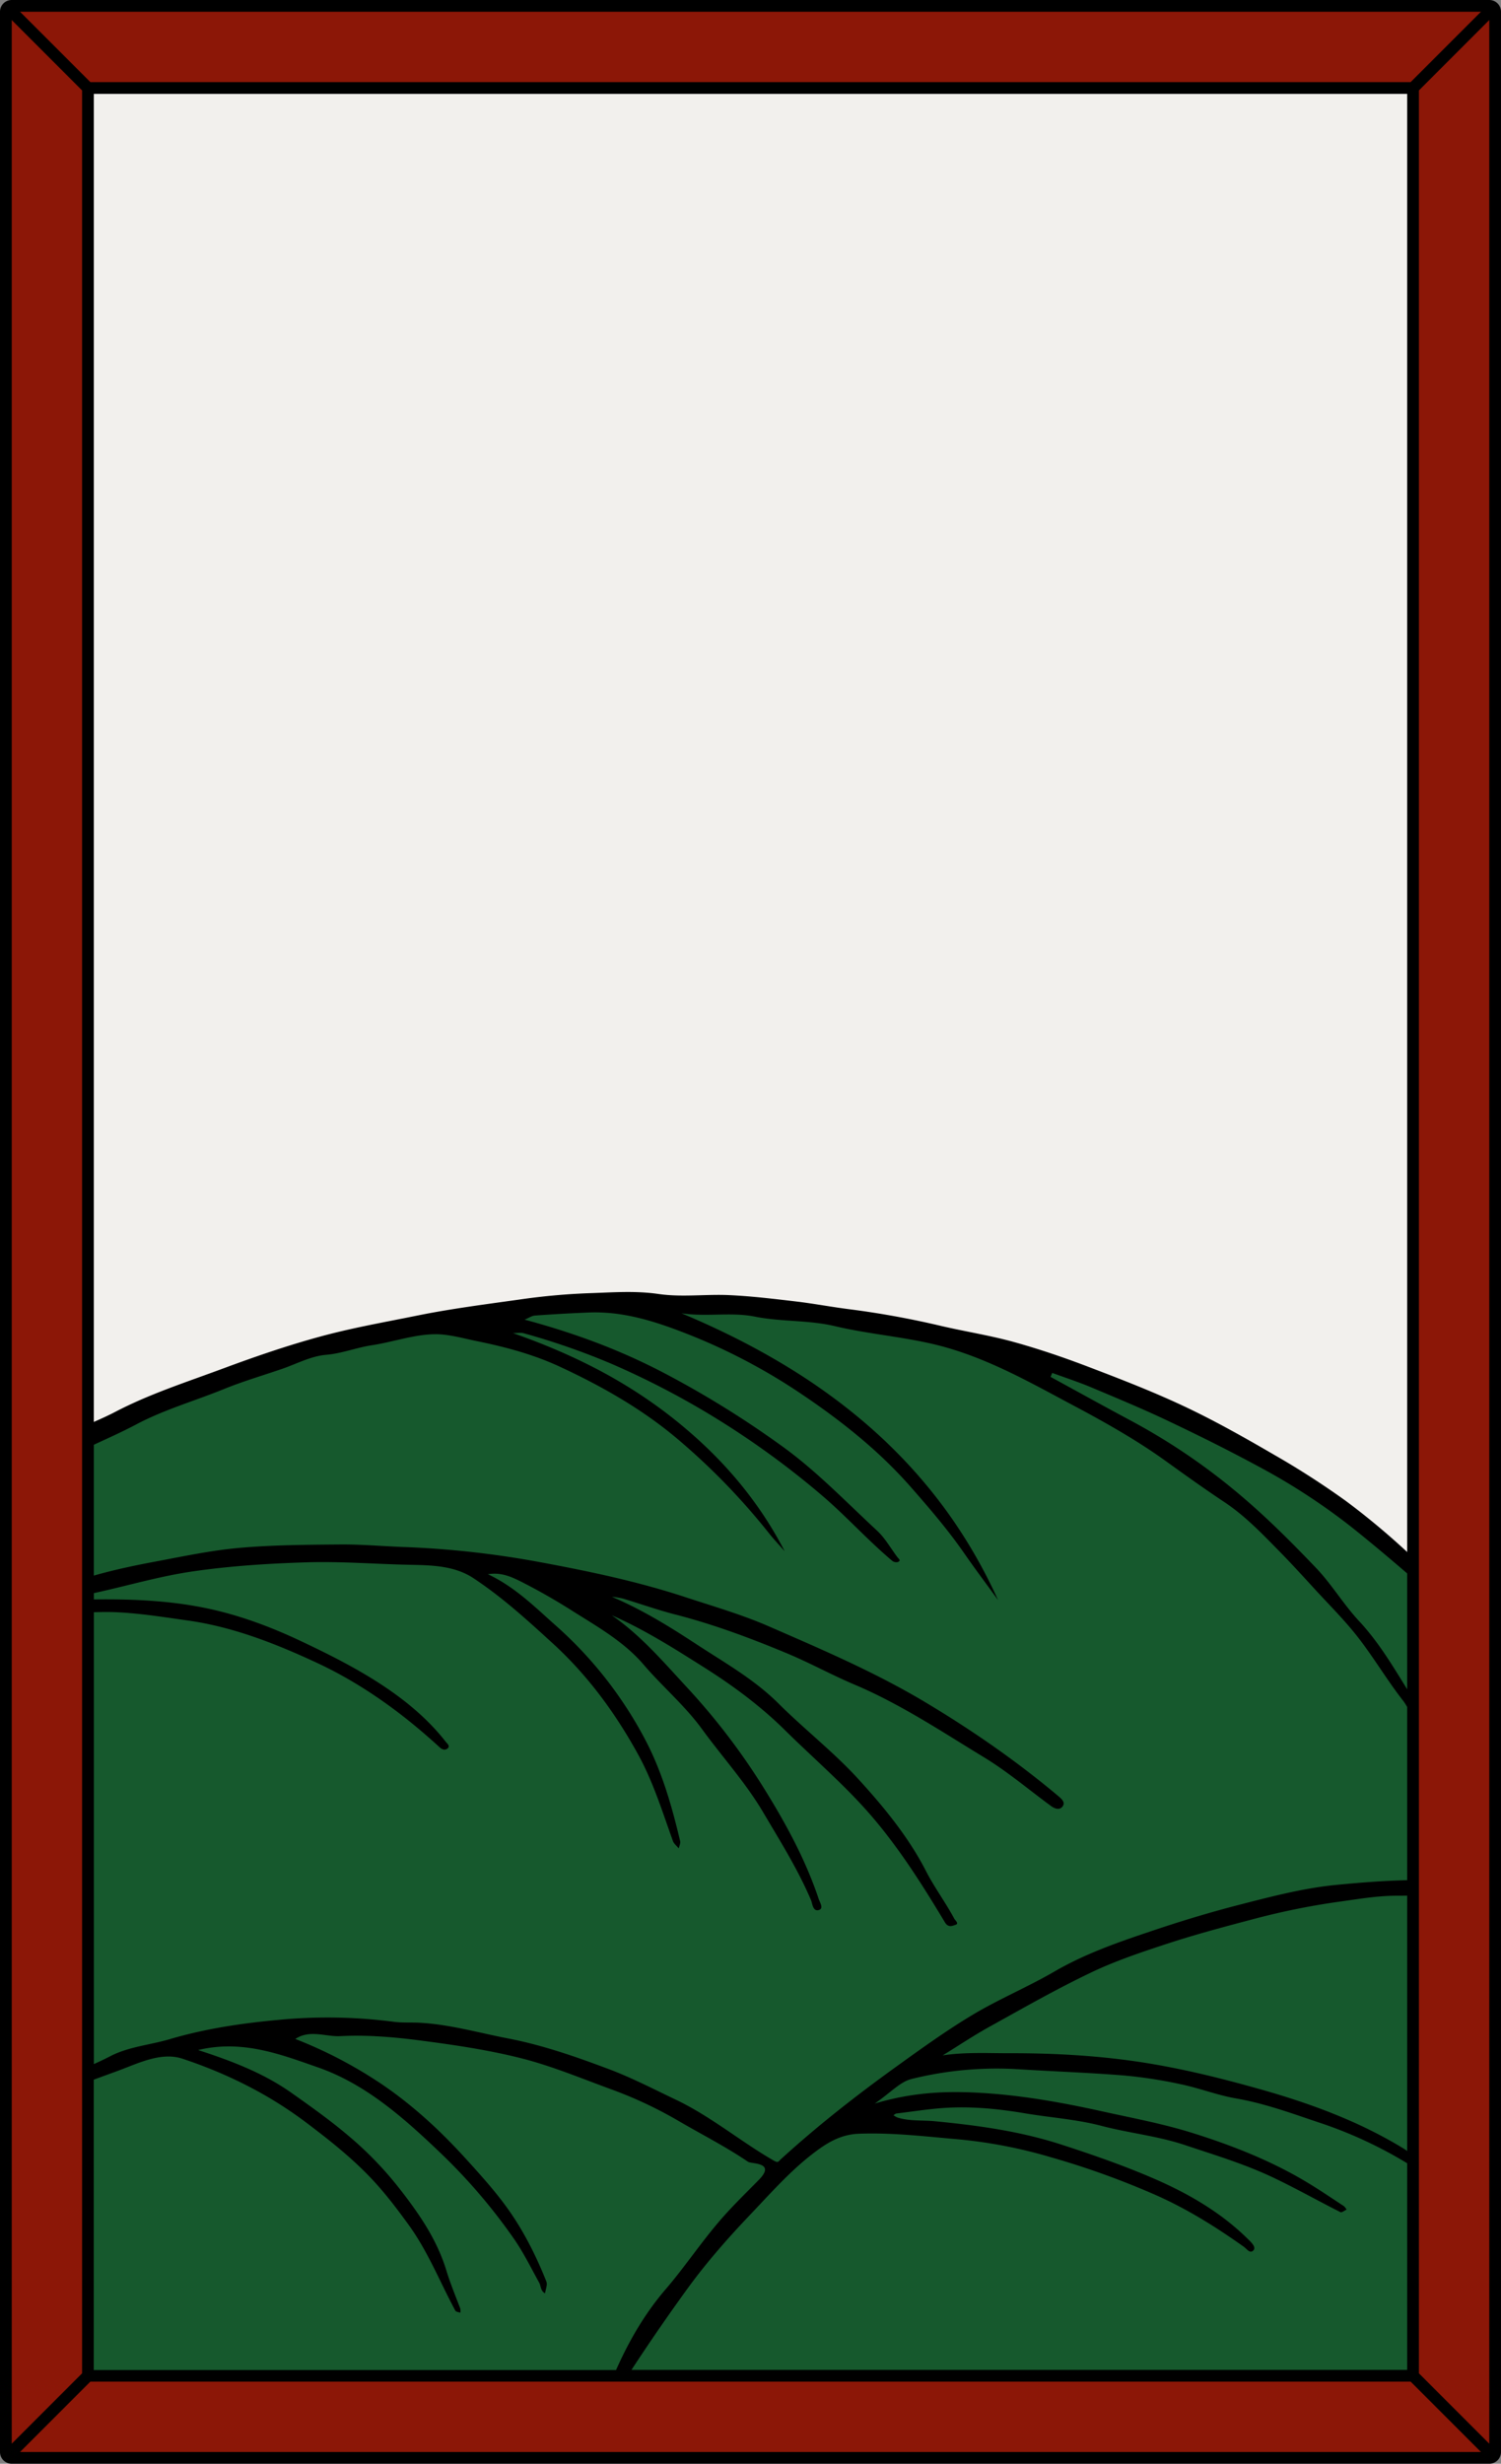 <svg id="Card" xmlns="http://www.w3.org/2000/svg" viewBox="0 0 1024 1680"><rect x="0" y="0" width="1024" height="1680" fill="#808080" stroke="none"/><defs><style>.cls-1{fill:#f2f0ed;}.cls-2{fill:#8c1707;}.cls-3{fill:#16592d;}</style></defs><rect class="cls-1" x="14.5" y="14.5" width="995" height="1651"/><polygon class="cls-2" points="966 1619.17 966 60.83 1018 8.83 1018 1671.17 966 1619.17"/><polygon class="cls-2" points="60.83 58 8.83 6 1015.17 6 963.17 58 60.83 58"/><polygon class="cls-2" points="8.83 1674 60.83 1622 963.17 1622 1015.17 1674 8.83 1674"/><path class="cls-3" d="M427.07,1618l2-3.1c13.2-20.11,25.77-38.32,38.41-55.69,11.73-16.1,25.42-32.21,43.06-50.68q3.62-3.78,7.19-7.61l.2-.21c10.74-11.44,21.85-23.26,34.64-33.21,11.07-8.59,20.46-14,33.08-14.53,3-.12,6.14-.18,9.31-.18,15.6,0,31.3,1.45,46.49,2.86,4,.36,7.9.73,11.83,1.07a331.54,331.54,0,0,1,64.15,12.35,554,554,0,0,1,72.65,26.24c18.57,8.29,37.49,19.43,59.55,35.06a17.07,17.07,0,0,1,1.79,1.53,7.22,7.22,0,0,0,1.88,1.46,2.14,2.14,0,0,0,.24-.2c.13-.12.13-.17.13-.21,0-.64-.83-1.81-2.48-3.48-16.31-16.48-37.4-30.2-64.49-41.94-17.82-7.74-37.44-15-63.6-23.38-28.93-9.32-58.26-13.07-85.65-15.73-2.71-.26-5.53-.35-8.26-.43-5.79-.17-11.78-.35-17.58-2.18a9.09,9.09,0,0,1-2.4-1.3c-.27-.18-.5-.34-.74-.48l-2.89-1.74,2.91-1.71a4.63,4.63,0,0,0,.46-.31,4.93,4.93,0,0,1,2.38-1.11c3.28-.39,6.59-.83,9.89-1.27,8.34-1.1,17-2.25,25.54-2.68,3-.15,6.13-.22,9.23-.22a261.5,261.5,0,0,1,43.44,4c6,1,12.24,1.83,18.24,2.63,11.35,1.49,23,3,34.22,6,7.77,2,15.79,3.59,23.54,5.09,11.13,2.15,22.61,4.38,33.7,8.09q5.22,1.76,10.45,3.46l.16,0c16,5.25,32.45,10.67,48,17.9,10,4.67,20,9.93,29.58,15,5.76,3,11.7,6.18,17.63,9.18.22-.1.52-.26.79-.41q-2.94-1.93-5.87-3.88c-6.37-4.22-12.93-8.57-19.54-12.52-21.41-12.83-46-23.4-77.36-33.25-15.57-4.89-31.93-8.38-47.75-11.76-4.44-.95-8.89-1.9-13.32-2.88-22.07-4.87-51.26-10.69-81.42-12.54-6.82-.42-12.89-.63-18.58-.63a185.75,185.75,0,0,0-54.57,7.73l-1.23.36-1.53-3.2,1.06-.73c3.68-2.54,6.91-5.1,9.76-7.36,5.86-4.65,10.47-8.32,16-9.68a242.83,242.83,0,0,1,58.61-7.15c5.21,0,10.5.16,15.73.49,9.11.58,18.39,1.06,27.36,1.52h.13c14.32.74,29.14,1.51,43.68,2.69a310.9,310.9,0,0,1,39.17,6c5.8,1.21,11.58,2.89,17.17,4.52a187.27,187.27,0,0,0,20.24,5.1c17.12,3,33.61,8.56,49.56,14q4.76,1.62,9.47,3.2A296.75,296.75,0,0,1,961,1473.41l1,.58v144Z"/><path class="cls-3" d="M958.76,1468.36a19.28,19.28,0,0,0-2-1.44c-26.62-16.27-57.68-29.12-97.78-40.42-34.08-9.61-60.54-15.49-85.8-19.07-25.44-3.61-52.54-5.36-82.86-5.36h-2.43c-3,0-6,0-9.05-.07s-6.17-.07-9.26-.07a174.11,174.11,0,0,0-26.14,1.6l-1.21.18-1.18-3.22,1-.64c3.34-2.06,6.72-4.19,10-6.25,7.26-4.58,14.69-9.28,22.27-13.47,3.68-2,7.35-4.08,11-6.12l.31-.17c18.75-10.44,38.14-21.22,57.83-30.61,16.42-7.83,33.63-13.66,52.82-19.93,18.37-6,37.36-11,55.72-15.93l1-.27a488.45,488.45,0,0,1,59.71-12.25c2.49-.34,5-.7,7.44-1.06l.15,0c10.53-1.52,21.41-3.09,32.54-3.09h1.41c1.89,0,3.78,0,5.68-.07l2,0v180.36Z"/><path class="cls-3" d="M530.2,1476.3a6,6,0,0,1-2.92-.92c-9.61-5.49-18.88-11.79-27.85-17.87-12.44-8.46-25.31-17.19-39.11-23.76-3.47-1.66-6.92-3.34-10.38-5-11.35-5.52-23.09-11.23-35-15.72-20.35-7.65-44.11-16.22-68.58-20.94-5.83-1.12-11.71-2.41-17.4-3.67-13.89-3.06-28.23-6.22-42.68-7-2.23-.13-4.54-.14-6.78-.15a87.85,87.85,0,0,1-11.31-.55,327.93,327.93,0,0,0-43.71-2.87c-11.32,0-23.05.56-34.86,1.65-29.11,2.7-52.44,6.85-73.42,13.07-4.73,1.4-9.62,2.45-14.34,3.47-8.75,1.89-17.79,3.84-25.75,8-4.09,2.14-8.17,4-11.27,5.41L62,1410.68V1097.55l1.92-.08c3.26-.13,6.17-.19,8.88-.19,2.47,0,4.76,0,7,.15,13.84.66,27.8,2.67,41.29,4.61l.31,0,7.09,1c33,4.64,63.08,17.2,88.19,28.87,28.9,13.43,56.54,32.41,84.48,58a3.48,3.48,0,0,0,2,1.1,1.23,1.23,0,0,0,.76-.3l.05,0a7.23,7.23,0,0,0-.78-.93c-.23-.26-.45-.49-.61-.7-10.3-13.22-23.5-25.19-40.36-36.61-17.17-11.64-35.41-21-57.52-31.49-21.58-10.24-41.5-17.33-60.91-21.68-20.55-4.6-43.24-6.75-71.4-6.75-2.8,0-5.59,0-8.39.06l-2,0v-8l1.58-.34c7.78-1.69,15.67-3.62,23.3-5.49,14.45-3.53,29.3-7.17,44.15-9.34,22.78-3.32,47.66-5.3,78.29-6.23,3.4-.1,7-.15,10.73-.15,11.5,0,23.17.49,34.47,1,8,.34,16.27.69,24.4.86l1,0c15.09.31,30.7.64,44,9.42,19.91,13.11,37.48,29.19,54.48,44.73,22.53,20.63,41.66,45.49,58.48,76,8.47,15.37,14.29,32,19.91,48q2,5.71,4,11.42a5.79,5.79,0,0,0,1.15,1.75,1.3,1.3,0,0,0,0-.49c-5.39-22.74-12-46.9-24-69.46a273.9,273.9,0,0,0-60.24-76.55c-2.09-1.86-4.16-3.73-6.24-5.61-11.82-10.69-24-21.72-39.52-29l-5.82-2.73,6.34-1a28.64,28.64,0,0,1,4.78-.4c7.09,0,12.82,2.54,18.56,5.38a422.45,422.45,0,0,1,36.79,21l5.07,3.16.22.14c15.11,9.38,30.73,19.07,42.66,33,5.15,6,10.79,11.78,16.24,17.36,8.16,8.34,16.6,17,23.73,26.76,4.81,6.62,10,13.16,15,19.49,9.4,11.92,19.12,24.25,27,37.65q2.68,4.56,5.39,9.1c9.67,16.23,19.66,33,27.25,50.87a14.25,14.25,0,0,1,.6,2c.35,1.36.93,3.6,1.77,3.6a2,2,0,0,0,.64-.13.55.55,0,0,0,.19-.1,10.36,10.36,0,0,0-1-3.08c-.28-.63-.54-1.23-.73-1.81-7.62-22.78-18.94-45.7-36.7-74.3a452.8,452.8,0,0,0-52.49-69q-3.57-3.86-7.13-7.76c-13.43-14.66-27.31-29.81-44.09-41.37l-1.13-.78,1.81-3.25,1.25.55c21.95,9.58,42.34,22.46,62.05,34.92l.83.52c22.8,14.39,40.57,28.17,55.93,43.35,6.44,6.37,13.13,12.66,19.6,18.75,12.43,11.69,25.28,23.78,36.77,36.75,21.25,24,38.54,51.8,53.08,76,.8,1.33,1.51,1.5,2,1.5a6.45,6.45,0,0,0,2-.48l-.25-.31a8.33,8.33,0,0,1-.94-1.3c-2.79-5.21-6-10.34-9.15-15.3-3.5-5.55-7.13-11.3-10.14-17.18-12.21-23.81-29.09-43.85-45.52-62-9.73-10.71-20.78-20.62-31.47-30.2-7.74-6.94-15.74-14.11-23.25-21.6-13.05-13-28.68-22.94-43.8-32.55-3.72-2.36-7.94-5-11.94-7.66-17.48-11.48-36.54-23.33-57.34-32.16l-1.22-.52,1-3.5,1.31.2c.73.11,1.47.2,2.21.29a31.83,31.83,0,0,1,5.54,1c4.41,1.32,8.81,2.73,13.06,4.1,7.41,2.37,15,4.82,22.61,6.75,22.95,5.89,46.59,14.1,76.65,26.64,8,3.35,15.94,7.19,23.6,10.9,7.33,3.56,14.89,7.22,22.48,10.43,25.59,10.82,49.41,25.55,72.44,39.79,5.3,3.28,10.75,6.65,16.14,9.92,11,6.7,21.42,14.7,31.48,22.44,4.69,3.61,9.51,7.32,14.32,10.84a6.69,6.69,0,0,0,3.54,1.52,1.69,1.69,0,0,0,1.49-.83c.7-.95.52-1.75-2.41-4.21-27-22.68-56.71-43.66-91-64.15-31.75-19-66.11-34-99.34-48.46l-6.31-2.75c-14.51-6.33-30-11.28-44.93-16.07-4.12-1.32-8.25-2.64-12.35-4-33.54-11-68.37-18.13-98-23.63A636.15,636.15,0,0,0,276,1056.92c-5.36-.19-11-.5-15.9-.78-8.59-.48-17.46-1-26.15-1h-1.71l-4,0c-21.29.17-43.29.35-64.74,2.27-16.07,1.44-32.29,4.56-48,7.57l-.25,0-9.91,1.89c-16.6,3.11-29.18,6-40.81,9.33l-2.55.74V983.89l5.84-2.69c8-3.71,16.33-7.53,24.23-11.71,12.69-6.71,26.22-11.62,39.3-16.37,6.8-2.46,13.82-5,20.64-7.78,9-3.68,18.46-6.76,27.58-9.75,3.92-1.28,7.91-2.59,11.81-3.92,3-1,6.06-2.26,9-3.45,7-2.82,14.28-5.74,21.76-6.36a108.33,108.33,0,0,0,17.51-3.48,140.45,140.45,0,0,1,13.76-3.06c5.31-.8,10.73-2.05,16-3.25,9-2.07,18.27-4.21,27.52-4.28h.34c7.09,0,14.64,1.69,21.94,3.33,2.16.49,4.39,1,6.59,1.44,23.8,4.85,41.55,10.34,57.53,17.81,33.7,15.75,59.44,31.64,81,50a460.83,460.83,0,0,1,59.24,60.38c-17.1-27.5-39.3-51.7-67.47-73.63C426.38,944,391.52,925.64,349.52,911l-1.19-.42.58-3.47h1.27c1,0,2-.06,2.84-.1s1.52-.09,2.19-.09a10.47,10.47,0,0,1,2.79.33,486.35,486.35,0,0,1,60.55,21.1,565.77,565.77,0,0,1,66.57,34.32c25.13,15,49.82,32.73,75.48,54.22,8.77,7.34,17,15.4,25,23.19s16,15.62,24.58,22.8a2.29,2.29,0,0,0,.72.35l-.07-.09c-1.5-2-2.93-4.06-4.31-6.08-2.85-4.17-5.8-8.46-9.39-11.78-5.42-5-10.83-10.18-16.07-15.19-15.41-14.71-31.35-29.93-49.09-42.62a652.64,652.64,0,0,0-83.57-51.35c-27.38-14-57.09-25.18-90.85-34.22l-5.67-1.52,5.42-2.26c.94-.39,1.77-.8,2.57-1.2a13.69,13.69,0,0,1,5-1.74c12.75-.9,25.15-1.6,36.85-2.08,1.44-.06,2.9-.09,4.36-.09,22.11,0,42.36,6.64,60.95,13.8a405,405,0,0,1,77.84,40.13c33.43,22.17,58.44,43.3,78.72,66.51,12.17,14,25,28.9,36.08,44.91,3.1,4.47,6.3,8.93,9.51,13.34-19.83-37.41-45.55-69.6-78.22-98-34.6-30.08-76.07-55-126.77-76.22l-1.23-.52,1-3.51,1.32.2a100,100,0,0,0,15.68,1c2.63,0,5.31,0,7.91-.1h.16c2.5,0,5.33-.11,8-.11a93.56,93.56,0,0,1,18.26,1.49c8.41,1.68,17.07,2.29,25.44,2.87,9.68.67,19.66,1.36,29.5,3.69,10.94,2.6,22.32,4.38,33.33,6.1s22.49,3.52,33.63,6.13c31.35,7.36,59.48,22.44,86.68,37,3.29,1.76,6.58,3.53,9.87,5.27,19.18,10.19,41.6,22.62,62.5,37.61l.7.5c12.75,9.15,25.94,18.6,39.25,27.42s24.59,20.29,35.44,31.34l2.41,2.44c7.53,7.64,14.88,15.67,22,23.43l2.47,2.7c2.66,2.89,5.41,5.81,8.07,8.64l.09.09c7.25,7.69,14.75,15.65,21.34,24.14,5.31,6.86,10.25,14.14,15,21.19,5,7.45,10.28,15.16,15.92,22.32a38.53,38.53,0,0,1,2.43,3.73l.55.91v120.58l-2,0c-14.9.33-30.89,1.45-50.33,3.53-20.85,2.23-41.78,7.62-62,12.84l-2.33.6c-18.88,4.85-38.74,10.83-62.49,18.84-20.82,7-42.82,14.82-62.76,26.44-8.76,5.1-18,9.69-26.85,14.13-9.66,4.83-19.65,9.81-29,15.42-17.63,10.57-34.68,22.85-51.16,34.73l-1.53,1.1c-30,21.62-55.41,42.06-77.79,62.49a3.73,3.73,0,0,0-.39.41A4.11,4.11,0,0,1,530.2,1476.3Z"/><path class="cls-3" d="M958.3,1153l-3-4.88c-8.78-14.17-17.86-28.83-29.56-41.34a215.73,215.73,0,0,1-14.44-17.9,199.7,199.7,0,0,0-14.89-18.34c-15.86-16.63-35-36-56.5-53.63a422.82,422.82,0,0,0-69.17-46.32c-12.86-6.88-25.87-14-38.44-20.89l-.59-.32-15.94-8.73-1.6-.87.54-1.25,1.36-3.12.75-1.73,1.77.65c2.71,1,5.44,2,8.16,2.94l.22.08c6.17,2.19,12.56,4.46,18.74,7.06l3.22,1.34c16.33,6.86,33.23,13.94,49.51,21.68,24,11.41,43.72,21.37,62.05,31.34,23.94,13,44.42,26.41,62.61,40.87,11.38,9,23.52,19.14,38.23,31.8l.7.6v86.89Z"/><path class="cls-3" d="M62,1618V1416.66l1.3-.48q4.62-1.74,9.28-3.41,3.78-1.37,7.55-2.77c1.93-.71,3.89-1.48,5.86-2.25,9.42-3.69,19.14-7.49,28.91-7.49a32.06,32.06,0,0,1,10.27,1.6c31.88,10.58,60.5,25.35,85.07,43.9,14,10.59,30.11,23.11,44,37.72,9.25,9.7,17.2,20,26.29,32.56,8.95,12.34,15.67,26.08,22.17,39.37,2.73,5.59,5.55,11.35,8.51,17-.51-1.34-1-2.67-1.55-4-2.48-6.4-5-13-7-19.42-6.85-22.53-20.47-41-32.7-56.59a235.87,235.87,0,0,0-33.57-34.51c-12.55-10.65-25.79-20-38.59-29.07-19.56-13.83-42-22.12-63.33-29l-6.73-2.18,6.88-1.66a89.4,89.4,0,0,1,21.38-2.54c20.46,0,39.07,6.54,57.08,12.86l4.45,1.56c33.4,11.64,59.69,35.18,85.9,60.33A389.54,389.54,0,0,1,352,1525c5.05,7.2,9.28,15.08,13.37,22.7,1.38,2.58,2.76,5.16,4.18,7.71a13.43,13.43,0,0,1,1.13,3.08c.06.18.11.36.15.53a5.09,5.09,0,0,0,.08-2.55c-7.19-17.93-15-32.94-23.81-45.91-9.12-13.38-20.2-25.58-30.91-37.38-18.92-20.83-37.62-37.37-57.16-50.58a303.28,303.28,0,0,0-58.29-30.42l-3.58-1.41,3.21-2.12a22.91,22.91,0,0,1,13.19-3.7,70,70,0,0,1,8.86.76,65.39,65.39,0,0,0,8.3.73c.48,0,1,0,1.44,0,3.57-.18,7.3-.27,11.06-.27a332.79,332.79,0,0,1,43.15,3.18c21.35,2.77,46.14,6.23,70.08,12.34,15.84,4,31.43,9.94,46.5,15.64,5.18,2,10.54,4,15.89,5.93A283,283,0,0,1,464.72,1445c4.74,2.76,9.62,5.49,14.35,8.13,10.8,6,21.94,12.26,32.35,19.32a20.27,20.27,0,0,0,2.58.51c3.77.6,8.47,1.36,9.66,5,.89,2.69-.55,5.82-4.52,9.88q-3.4,3.48-6.85,6.92c-7.35,7.38-14.93,15-21.68,23-5.7,6.79-11.17,14-16.45,21-5.9,7.79-12,15.84-18.48,23.39-12.94,15-23.93,32.92-33.58,54.66l-.53,1.19Z"/><polygon class="cls-2" points="6 8.83 58 60.83 58 1619.17 6 1671.17 6 8.83"/><path d="M1024,8V1672a8,8,0,0,1-8,8H8a8,8,0,0,1-8-8V8A8,8,0,0,1,8,0H1016A8,8,0,0,1,1024,8Zm-8,1658.34V13.66l-48,48V1618.34ZM962.34,56l48-48H13.66l48,48H962.34ZM13.66,1672h996.68l-48-48H61.66ZM960,1616V1475.12A293.91,293.91,0,0,0,901.86,1448c-19.28-6.43-38.45-13.62-58.74-17.12-12.66-2.19-24.86-7-37.48-9.63a314.88,314.88,0,0,0-38.92-6c-23.67-1.92-47.43-2.71-71.14-4.21a241.58,241.58,0,0,0-73.73,6.6c-7.73,1.92-14.13,9.2-25.08,16.75,27.27-8.13,50.64-8.61,73.84-7.18,27.55,1.69,54.77,6.64,81.73,12.59,20.5,4.53,41.26,8.41,61.24,14.68,27,8.47,53.37,18.81,77.79,33.44,8.67,5.19,17,10.9,25.48,16.45a9,9,0,0,1,1.8,2.36c-1.42.62-3.3,2.16-4.17,1.72-15.91-8-31.44-16.86-47.57-24.38-18.81-8.76-38.7-14.73-58.38-21.32-18.7-6.27-38.2-8.17-57.11-13.15-17-4.47-34.85-5.63-52.28-8.57s-34.73-4.67-52.24-3.8c-11.81.59-23.55,2.53-35.31,3.94-.72.08-1.37.76-2.05,1.16a13.82,13.82,0,0,0,2.71,1.59c8.26,2.61,17,1.71,25.43,2.53,29.21,2.84,57.8,6.71,86.07,15.82,21.64,7,43.17,14.49,63.79,23.44,23.69,10.27,46.48,23.54,65.11,42.37,1.79,1.81,4.34,4.61,2.31,6.55-2.34,2.23-4.31-1.09-6.45-2.61-18.74-13.28-38.16-25.47-59.2-34.86a555.62,555.62,0,0,0-72.4-26.15,330.17,330.17,0,0,0-63.76-12.28c-22.45-1.94-44.76-4.64-67.38-3.74-12.72.51-22.13,6.5-31.93,14.11-15.55,12.09-28.47,26.86-41.81,40.83-15.13,15.84-29.8,32.51-42.89,50.48-13.28,18.23-26,36.78-38.36,55.61Zm0-149.21V1292.61c-2.21.05-4.42.08-6.62.07-13.77-.06-26.93,2.32-40.37,4.15a489.26,489.26,0,0,0-59.46,12.2c-19,5-38,10.09-56.63,16.17-17.8,5.82-35.73,11.8-52.58,19.84-23.53,11.21-46.22,24.21-69.05,36.84-11,6.08-21.47,13.09-32.18,19.67,15.33-2.32,30.63-1.45,45.51-1.48,28.29-.06,56.82,1.41,84.81,5.38,29,4.11,57.69,11.12,86.06,19.12,34.44,9.71,67.68,21.93,98.27,40.64A21.56,21.56,0,0,1,960,1466.79Zm0-184.7V1164a44,44,0,0,0-2.55-4c-11-14-20.06-29.46-31-43.52-9-11.56-19.47-21.94-29.39-32.75-8.05-8.78-16.06-17.6-24.42-26.08-11.78-12-23.37-24.12-37.53-33.51-13.56-9-26.79-18.49-40-28-19.76-14.17-40.88-26.1-62.27-37.46-30.92-16.43-61.26-33.95-96.07-42.12-22.23-5.22-45-7-67-12.23-18.25-4.33-36.67-2.9-54.87-6.55-16.05-3.23-33.15.34-50-2.27,95.12,39.79,172.37,99.18,216,195.58-7.66-10.56-15.52-21-22.94-31.7-10.93-15.78-23.31-30.26-36-44.73-22.84-26.14-49.8-47.25-78.31-66.16a401.77,401.77,0,0,0-77.46-39.93c-21-8.1-41.87-14.48-64.51-13.58q-18.41.75-36.79,2.08c-2.06.14-4,1.57-7,2.79,32.32,8.65,62.4,19.63,91.24,34.37a657.23,657.23,0,0,1,83.82,51.5c23.9,17.1,44,38.21,65.36,58,5.52,5.1,9.32,12,13.94,18.13.83,1.1,2.77,2.3.22,3.29a4.52,4.52,0,0,1-3.76-.82c-17.29-14.5-32.24-31.46-49.6-46a582,582,0,0,0-75.22-54,566.62,566.62,0,0,0-66.34-34.2,482.67,482.67,0,0,0-60.3-21c-1.92-.54-4.12-.07-7.28-.07,39.35,13.73,75,31.47,107.12,56.44,32.38,25.21,59.06,55.22,78.24,92.28-3.58-4.08-7.35-8-10.72-12.27A453.16,453.16,0,0,0,463,981.89c-24.3-20.71-51.77-36.27-80.53-49.71-18.19-8.5-37.34-13.64-57.08-17.66-9.44-1.93-19.4-4.8-28.45-4.73-14.41.11-28.72,5.31-43.2,7.51-10.58,1.61-20.47,5.62-31.4,6.55-10.3.86-20.21,6.27-30.29,9.71-13.12,4.48-26.47,8.42-39.29,13.63-19.89,8.09-40.61,13.94-59.75,24.07-9.47,5-19.27,9.4-29,13.91v89.22c13.46-3.87,27.19-6.79,41-9.38,19.37-3.63,38.76-7.78,58.34-9.53,22.85-2,45.91-2.12,68.89-2.31,14.61-.11,29.22,1.23,43.84,1.75a635.66,635.66,0,0,1,93.23,10.47c33.09,6.14,66.17,13.15,98.27,23.7,19.28,6.33,38.91,12,57.46,20.13,35.94,15.69,72,31.09,105.88,51.32,32.07,19.18,62.65,40.29,91.23,64.34,2.34,2,4.74,4.2,2.75,6.92s-5.33,1.57-7.83-.26c-15.19-11.12-29.64-23.44-45.66-33.18-28.84-17.51-57-36.34-88.32-49.58-15.58-6.58-30.47-14.81-46.07-21.32-24.9-10.39-50.16-19.83-76.38-26.55-12.05-3.08-23.8-7.3-35.74-10.87a54.48,54.48,0,0,0-7.48-1.2c20.63,8.76,39.37,20.32,57.66,32.33,19.24,12.62,39.45,23.91,56.05,40.46,17.81,17.76,37.94,33.31,54.79,51.88,17.28,19,33.8,39,45.82,62.39,5.64,11,13.32,21.33,19.27,32.44.63,1.17,3.52,3.39.79,4.21-1.74.53-4.79,2.24-7.12-1.64-15.89-26.43-32.44-52.63-52.87-75.69-17.41-19.66-37.55-36.89-56.28-55.41-16.81-16.62-35.63-30.48-55.59-43.08-20.29-12.82-40.5-25.65-62.61-35.3,19.91,13.71,35.37,32,51.56,49.42a453.16,453.16,0,0,1,52.72,69.26c14.68,23.65,28,48.14,36.89,74.72.81,2.4,3.5,6.38.36,7.51-4.36,1.56-4.67-4.53-5.52-6.52-8.93-21-21-40.2-32.52-59.73-12-20.4-28-37.93-41.88-57-11.8-16.21-27-28.95-39.87-44-13.1-15.32-30.62-25.36-47.49-35.93a416.91,416.91,0,0,0-36.62-20.91c-6.29-3.11-13.28-6.27-22.12-4.8,18.49,8.68,32,22.32,46.24,34.92a275,275,0,0,1,60.68,77.11c11.77,22.11,18.51,45.82,24.23,69.94.36,1.51-.6,3.33-.94,5-1.37-1.7-3.32-3.18-4-5.12-7.22-20-13.46-40.35-23.82-59.14-15.52-28.17-34.22-53.67-58.08-75.51-17.32-15.84-34.65-31.64-54.23-44.54-13.14-8.66-28.72-8.79-44-9.11-23.17-.49-46.37-2.37-69.5-1.67-26.07.79-52.28,2.45-78.06,6.21-22.67,3.31-44.85,9.94-67.32,14.8v4.31c27-.36,54,.85,80.26,6.74,21.05,4.72,41.53,12.43,61.33,21.82s39.54,19.28,57.78,31.64c15.32,10.38,29.36,22.34,40.81,37,.84,1.07,3.21,2.83,1,4.51-1.71,1.29-3.57.68-5.33-.93-25.27-23.17-52.79-43.21-84-57.7-28-13-56.74-24.35-87.63-28.7-16.12-2.27-32.28-4.88-48.5-5.65-5.23-.24-10.47-.17-15.72,0v308.11c3.77-1.7,7.51-3.45,11.17-5.36,12.53-6.53,27-7.63,40.44-11.6,24.2-7.17,49-10.84,73.8-13.14a348.9,348.9,0,0,1,79,1.23c5.9.8,12,.35,17.93.68,20.56,1.13,40.27,6.86,60.35,10.72,23.84,4.6,46.44,12.58,68.9,21,15.59,5.87,30.48,13.62,45.56,20.8,23.9,11.38,44.2,28.63,67.09,41.7,2.68,1.53,3.07.06,4.14-.91,24.67-22.52,50.91-43.11,78-62.63,17.28-12.45,34.59-25,52.83-35.92,18-10.82,37.68-19,55.88-29.57,20-11.64,41.47-19.32,63.13-26.61,20.66-7,41.53-13.46,62.63-18.88,21.33-5.49,42.86-11.16,64.65-13.49C926.18,1283.85,943,1282.47,960,1282.09Zm0-130.18v-79c-12.55-10.8-25.22-21.46-38.17-31.75a430.05,430.05,0,0,0-62.33-40.68c-20.31-11-41.06-21.36-62-31.29-17.28-8.22-35-15.58-52.64-23-8.86-3.72-18-6.72-27-10l-1.17,2.69c18.31,10,36.56,20.09,54.95,29.93a427.81,427.81,0,0,1,69.5,46.53c20.28,16.61,38.71,35,56.68,53.8,10.69,11.21,18.76,24.91,29.34,36.25C940.33,1119.46,950,1135.8,960,1151.91Zm0-93.59V64H64V969.61c4.94-2.17,9.86-4.38,14.63-6.87,23.6-12.32,48.88-20.37,73.66-29.6,21.81-8.12,43.92-15.7,66.36-21.8,21.84-5.94,44.25-9.85,66.46-14.35,22.76-4.6,45.78-7.52,68.76-10.77a444.88,444.88,0,0,1,47.74-4.4c15.61-.49,31.57-1.81,47.6.53s32.45,0,48.67.8c15.06.71,30.09,2.53,45.08,4.31,12.51,1.49,24.91,3.87,37.41,5.42a608.53,608.53,0,0,1,62.13,11.38c16.41,3.79,33.12,6.39,49.33,10.89,17.24,4.78,34.25,10.6,51,17,22.16,8.46,44.36,17.05,65.78,27.17,20.73,9.8,40.77,21.14,60.6,32.68A557,557,0,0,1,918,1023.37,502.88,502.88,0,0,1,960,1058.32ZM517.71,1486.41c11.9-12.15-5-10.71-7.41-12.32-14.88-10.09-31-18.32-46.59-27.38a282.67,282.67,0,0,0-45.55-21.59c-20.63-7.49-41-16.11-62.2-21.51-22.85-5.83-46.41-9.26-69.85-12.3-17.81-2.31-36-3.81-53.85-2.89-10.22.53-20.8-4.67-30.79,1.92A304.51,304.51,0,0,1,260.15,1421c21.32,14.41,40.12,31.74,57.45,50.82,11,12.1,21.94,24.15,31.15,37.67,9.85,14.46,17.52,30.1,24,46.29.88,2.18-.54,5.29-.9,8-3.12-1.47-2.71-4.88-4.06-7.31-5.64-10.18-10.78-20.75-17.44-30.23a385.55,385.55,0,0,0-48.25-56.62c-25.4-24.37-51.92-48.29-85.18-59.88-25.09-8.74-51.54-19.15-81.78-11.83,23.66,7.66,45.08,16,63.86,29.29,13.16,9.31,26.32,18.65,38.73,29.18a239.72,239.72,0,0,1,33.85,34.8c13.65,17.38,26.38,35.35,33,57.25,2.6,8.55,6.2,17.22,9.44,25.8a8,8,0,0,1,0,2.8c-1.16-.45-2.93-.56-3.37-1.39-10.52-19.49-18.63-40.28-31.74-58.36-8.15-11.23-16.48-22.24-26.12-32.35-13.36-14-28.41-25.87-43.8-37.5-25.71-19.42-54.29-33.58-84.49-43.6-14.35-4.77-29.62,2.87-43.71,8.12-5.6,2.08-11.24,4.07-16.83,6.17v198H420.27c8.81-19.84,19.56-38.5,33.89-55.15,12.27-14.26,22.82-30,34.92-44.37C498,1505.9,508,1496.3,517.71,1486.41ZM56,1618.34V61.66l-48-48V1666.34Z"/></svg>